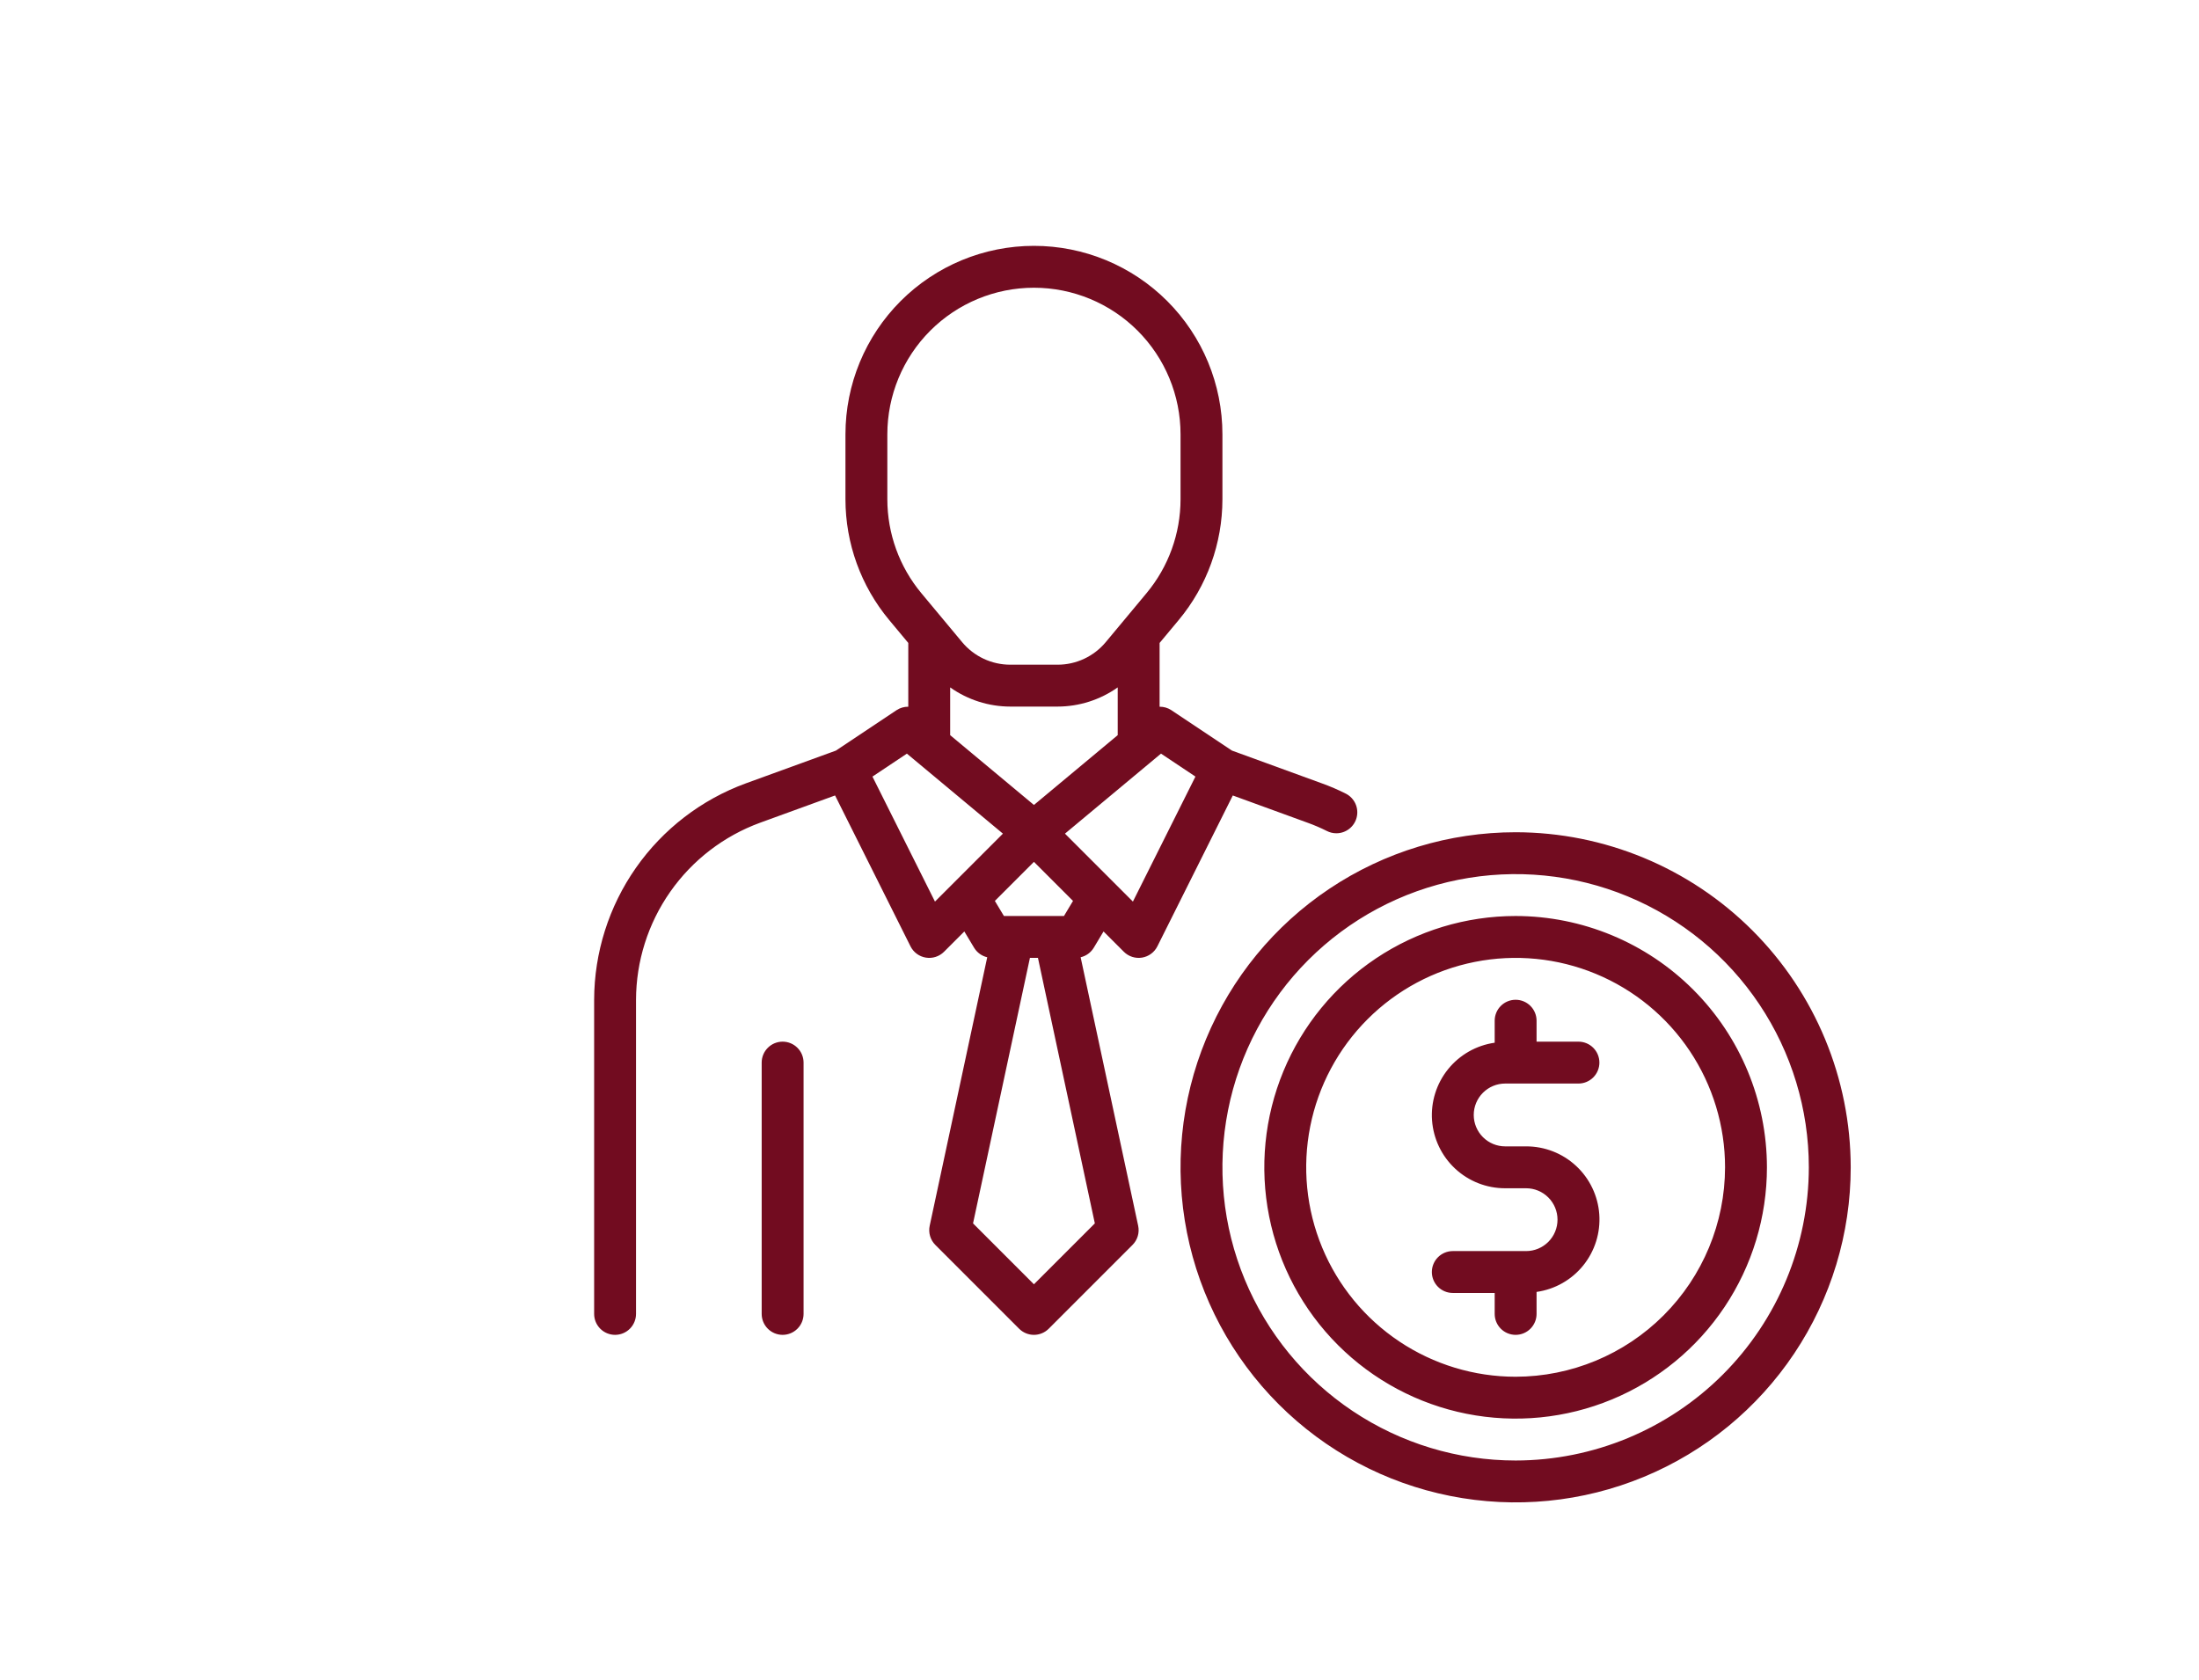 <svg width="322" height="246" viewBox="0 0 322 246" fill="none" xmlns="http://www.w3.org/2000/svg">
<path d="M322 0H0V246H322V0Z" fill="white"/>
<path d="M191.485 120.48C192.44 120.823 193.373 121.223 194.279 121.678C194.712 121.903 195.193 122.02 195.681 122.019C196.369 122.02 197.036 121.789 197.577 121.364C198.118 120.939 198.5 120.345 198.662 119.677C198.825 119.009 198.758 118.305 198.472 117.68C198.187 117.054 197.7 116.543 197.088 116.227C195.959 115.656 194.796 115.154 193.606 114.725L180.395 109.91L171.501 103.981C170.996 103.652 170.403 103.48 169.8 103.488V94.15L172.603 90.787C176.732 85.824 178.995 79.573 179 73.117V63.6C179 56.28 176.092 49.26 170.916 44.084C165.74 38.908 158.72 36 151.4 36C144.08 36 137.06 38.908 131.884 44.084C126.708 49.26 123.8 56.28 123.8 63.6V73.117C123.804 79.572 126.067 85.823 130.197 90.784L133 94.148V103.488C132.397 103.48 131.804 103.652 131.299 103.982L122.403 109.913L109.206 114.712C102.707 117.09 97.093 121.405 93.122 127.073C89.152 132.741 87.015 139.491 87 146.412V192.4C87 193.213 87.323 193.993 87.898 194.568C88.473 195.144 89.253 195.467 90.067 195.467C90.88 195.467 91.66 195.144 92.235 194.568C92.81 193.993 93.133 193.213 93.133 192.4V146.412C93.145 140.749 94.894 135.226 98.143 130.588C101.392 125.95 105.985 122.42 111.303 120.474L122.279 116.482L133.324 138.572C133.541 139.006 133.858 139.383 134.25 139.671C134.641 139.959 135.095 140.15 135.575 140.227C136.055 140.305 136.546 140.268 137.008 140.119C137.471 139.97 137.891 139.713 138.235 139.369L141.208 136.397L142.637 138.779C142.848 139.128 143.127 139.432 143.458 139.672C143.788 139.911 144.163 140.083 144.56 140.175L136.136 179.489C136.028 179.99 136.047 180.51 136.191 181.001C136.336 181.492 136.602 181.939 136.964 182.301L149.23 194.568C149.515 194.853 149.853 195.079 150.225 195.233C150.597 195.387 150.996 195.467 151.398 195.467C151.801 195.467 152.2 195.387 152.572 195.233C152.944 195.079 153.282 194.853 153.567 194.568L165.833 182.301C166.195 181.939 166.461 181.492 166.606 181.001C166.75 180.51 166.769 179.99 166.661 179.489L158.239 140.175C158.636 140.082 159.011 139.911 159.341 139.671C159.672 139.431 159.951 139.128 160.162 138.778L161.591 136.396L164.564 139.368C164.908 139.712 165.328 139.969 165.791 140.118C166.253 140.267 166.744 140.305 167.224 140.227C167.704 140.149 168.158 139.958 168.549 139.67C168.941 139.383 169.258 139.006 169.476 138.571L180.519 116.484L191.485 120.48ZM151.4 117.873L139.133 107.651V100.659C141.709 102.483 144.787 103.464 147.944 103.467H154.856C158.013 103.464 161.091 102.482 163.667 100.658V107.65L151.4 117.873ZM129.933 73.117V63.6C129.933 57.907 132.195 52.447 136.221 48.421C140.247 44.395 145.707 42.133 151.4 42.133C157.093 42.133 162.553 44.395 166.579 48.421C170.605 52.447 172.867 57.907 172.867 63.6V73.117C172.863 78.138 171.102 82.998 167.889 86.856L161.921 94.023C161.059 95.06 159.979 95.894 158.758 96.466C157.537 97.039 156.205 97.335 154.856 97.333H147.944C146.595 97.335 145.263 97.039 144.042 96.467C142.821 95.895 141.741 95.061 140.879 94.024L134.911 86.858C131.697 82.999 129.937 78.138 129.933 73.117ZM136.908 132.022L127.753 113.718L132.796 110.355L146.857 122.073L136.908 132.022ZM151.4 188.063L142.482 179.145L150.812 140.267H151.988L160.318 179.145L151.4 188.063ZM155.796 134.133H147.004L145.678 131.925L151.4 126.203L157.122 131.925L155.796 134.133ZM165.892 132.022L155.943 122.073L170.004 110.355L175.047 113.718L165.892 132.022ZM117.667 155.6V192.4C117.667 193.213 117.344 193.993 116.768 194.568C116.193 195.144 115.413 195.467 114.6 195.467C113.787 195.467 113.007 195.144 112.432 194.568C111.856 193.993 111.533 193.213 111.533 192.4V155.6C111.533 154.787 111.856 154.007 112.432 153.432C113.007 152.856 113.787 152.533 114.6 152.533C115.413 152.533 116.193 152.856 116.768 153.432C117.344 154.007 117.667 154.787 117.667 155.6ZM221.933 121.867C212.229 121.867 202.742 124.744 194.673 130.136C186.604 135.527 180.315 143.191 176.602 152.156C172.888 161.122 171.916 170.988 173.809 180.506C175.703 190.024 180.376 198.767 187.238 205.629C194.1 212.491 202.843 217.164 212.361 219.057C221.879 220.95 231.745 219.979 240.71 216.265C249.676 212.551 257.339 206.262 262.731 198.193C268.122 190.124 271 180.638 271 170.933C270.985 157.925 265.811 145.453 256.612 136.254C247.414 127.056 234.942 121.882 221.933 121.867ZM221.933 213.867C213.442 213.867 205.141 211.349 198.081 206.631C191.02 201.914 185.518 195.208 182.268 187.363C179.019 179.518 178.168 170.886 179.825 162.557C181.482 154.229 185.571 146.579 191.575 140.575C197.579 134.571 205.229 130.482 213.557 128.825C221.886 127.168 230.518 128.019 238.363 131.268C246.208 134.518 252.914 140.02 257.631 147.081C262.349 154.141 264.867 162.442 264.867 170.933C264.854 182.316 260.326 193.229 252.278 201.278C244.229 209.326 233.316 213.854 221.933 213.867ZM221.933 134.133C214.655 134.133 207.54 136.292 201.488 140.335C195.437 144.379 190.72 150.126 187.935 156.851C185.149 163.575 184.42 170.974 185.84 178.113C187.26 185.251 190.765 191.808 195.912 196.955C201.058 202.101 207.616 205.606 214.754 207.026C221.893 208.446 229.292 207.717 236.016 204.932C242.74 202.147 248.488 197.43 252.531 191.378C256.575 185.327 258.733 178.212 258.733 170.933C258.723 161.177 254.842 151.823 247.943 144.924C241.044 138.025 231.69 134.144 221.933 134.133ZM221.933 201.6C215.868 201.6 209.939 199.801 204.896 196.432C199.853 193.062 195.922 188.273 193.601 182.669C191.28 177.065 190.673 170.899 191.856 164.951C193.039 159.002 195.96 153.538 200.249 149.249C204.538 144.96 210.002 142.039 215.951 140.856C221.899 139.673 228.065 140.28 233.669 142.601C239.273 144.922 244.062 148.853 247.432 153.896C250.801 158.939 252.6 164.868 252.6 170.933C252.591 179.064 249.357 186.858 243.607 192.607C237.858 198.357 230.064 201.591 221.933 201.6ZM215.8 163.267C215.801 164.486 216.286 165.655 217.149 166.518C218.011 167.38 219.18 167.865 220.4 167.867H223.467C226.18 167.858 228.795 168.879 230.784 170.725C232.773 172.57 233.988 175.101 234.183 177.808C234.377 180.514 233.538 183.193 231.833 185.304C230.129 187.415 227.686 188.8 225 189.18V192.4C225 193.213 224.677 193.993 224.102 194.568C223.527 195.144 222.747 195.467 221.933 195.467C221.12 195.467 220.34 195.144 219.765 194.568C219.19 193.993 218.867 193.213 218.867 192.4V189.333H212.733C211.92 189.333 211.14 189.01 210.565 188.435C209.99 187.86 209.667 187.08 209.667 186.267C209.667 185.453 209.99 184.673 210.565 184.098C211.14 183.523 211.92 183.2 212.733 183.2H223.467C224.687 183.2 225.857 182.715 226.719 181.853C227.582 180.99 228.067 179.82 228.067 178.6C228.067 177.38 227.582 176.21 226.719 175.347C225.857 174.485 224.687 174 223.467 174H220.4C217.689 174.006 215.076 172.983 213.089 171.138C211.103 169.293 209.89 166.763 209.695 164.059C209.5 161.355 210.339 158.677 212.041 156.567C213.743 154.457 216.182 153.071 218.867 152.688V149.467C218.867 148.653 219.19 147.873 219.765 147.298C220.34 146.723 221.12 146.4 221.933 146.4C222.747 146.4 223.527 146.723 224.102 147.298C224.677 147.873 225 148.653 225 149.467V152.533H231.133C231.947 152.533 232.727 152.856 233.302 153.432C233.877 154.007 234.2 154.787 234.2 155.6C234.2 156.413 233.877 157.193 233.302 157.768C232.727 158.344 231.947 158.667 231.133 158.667H220.4C219.18 158.668 218.011 159.153 217.149 160.016C216.286 160.878 215.801 162.047 215.8 163.267Z" fill="#720C20"/>
</svg>

